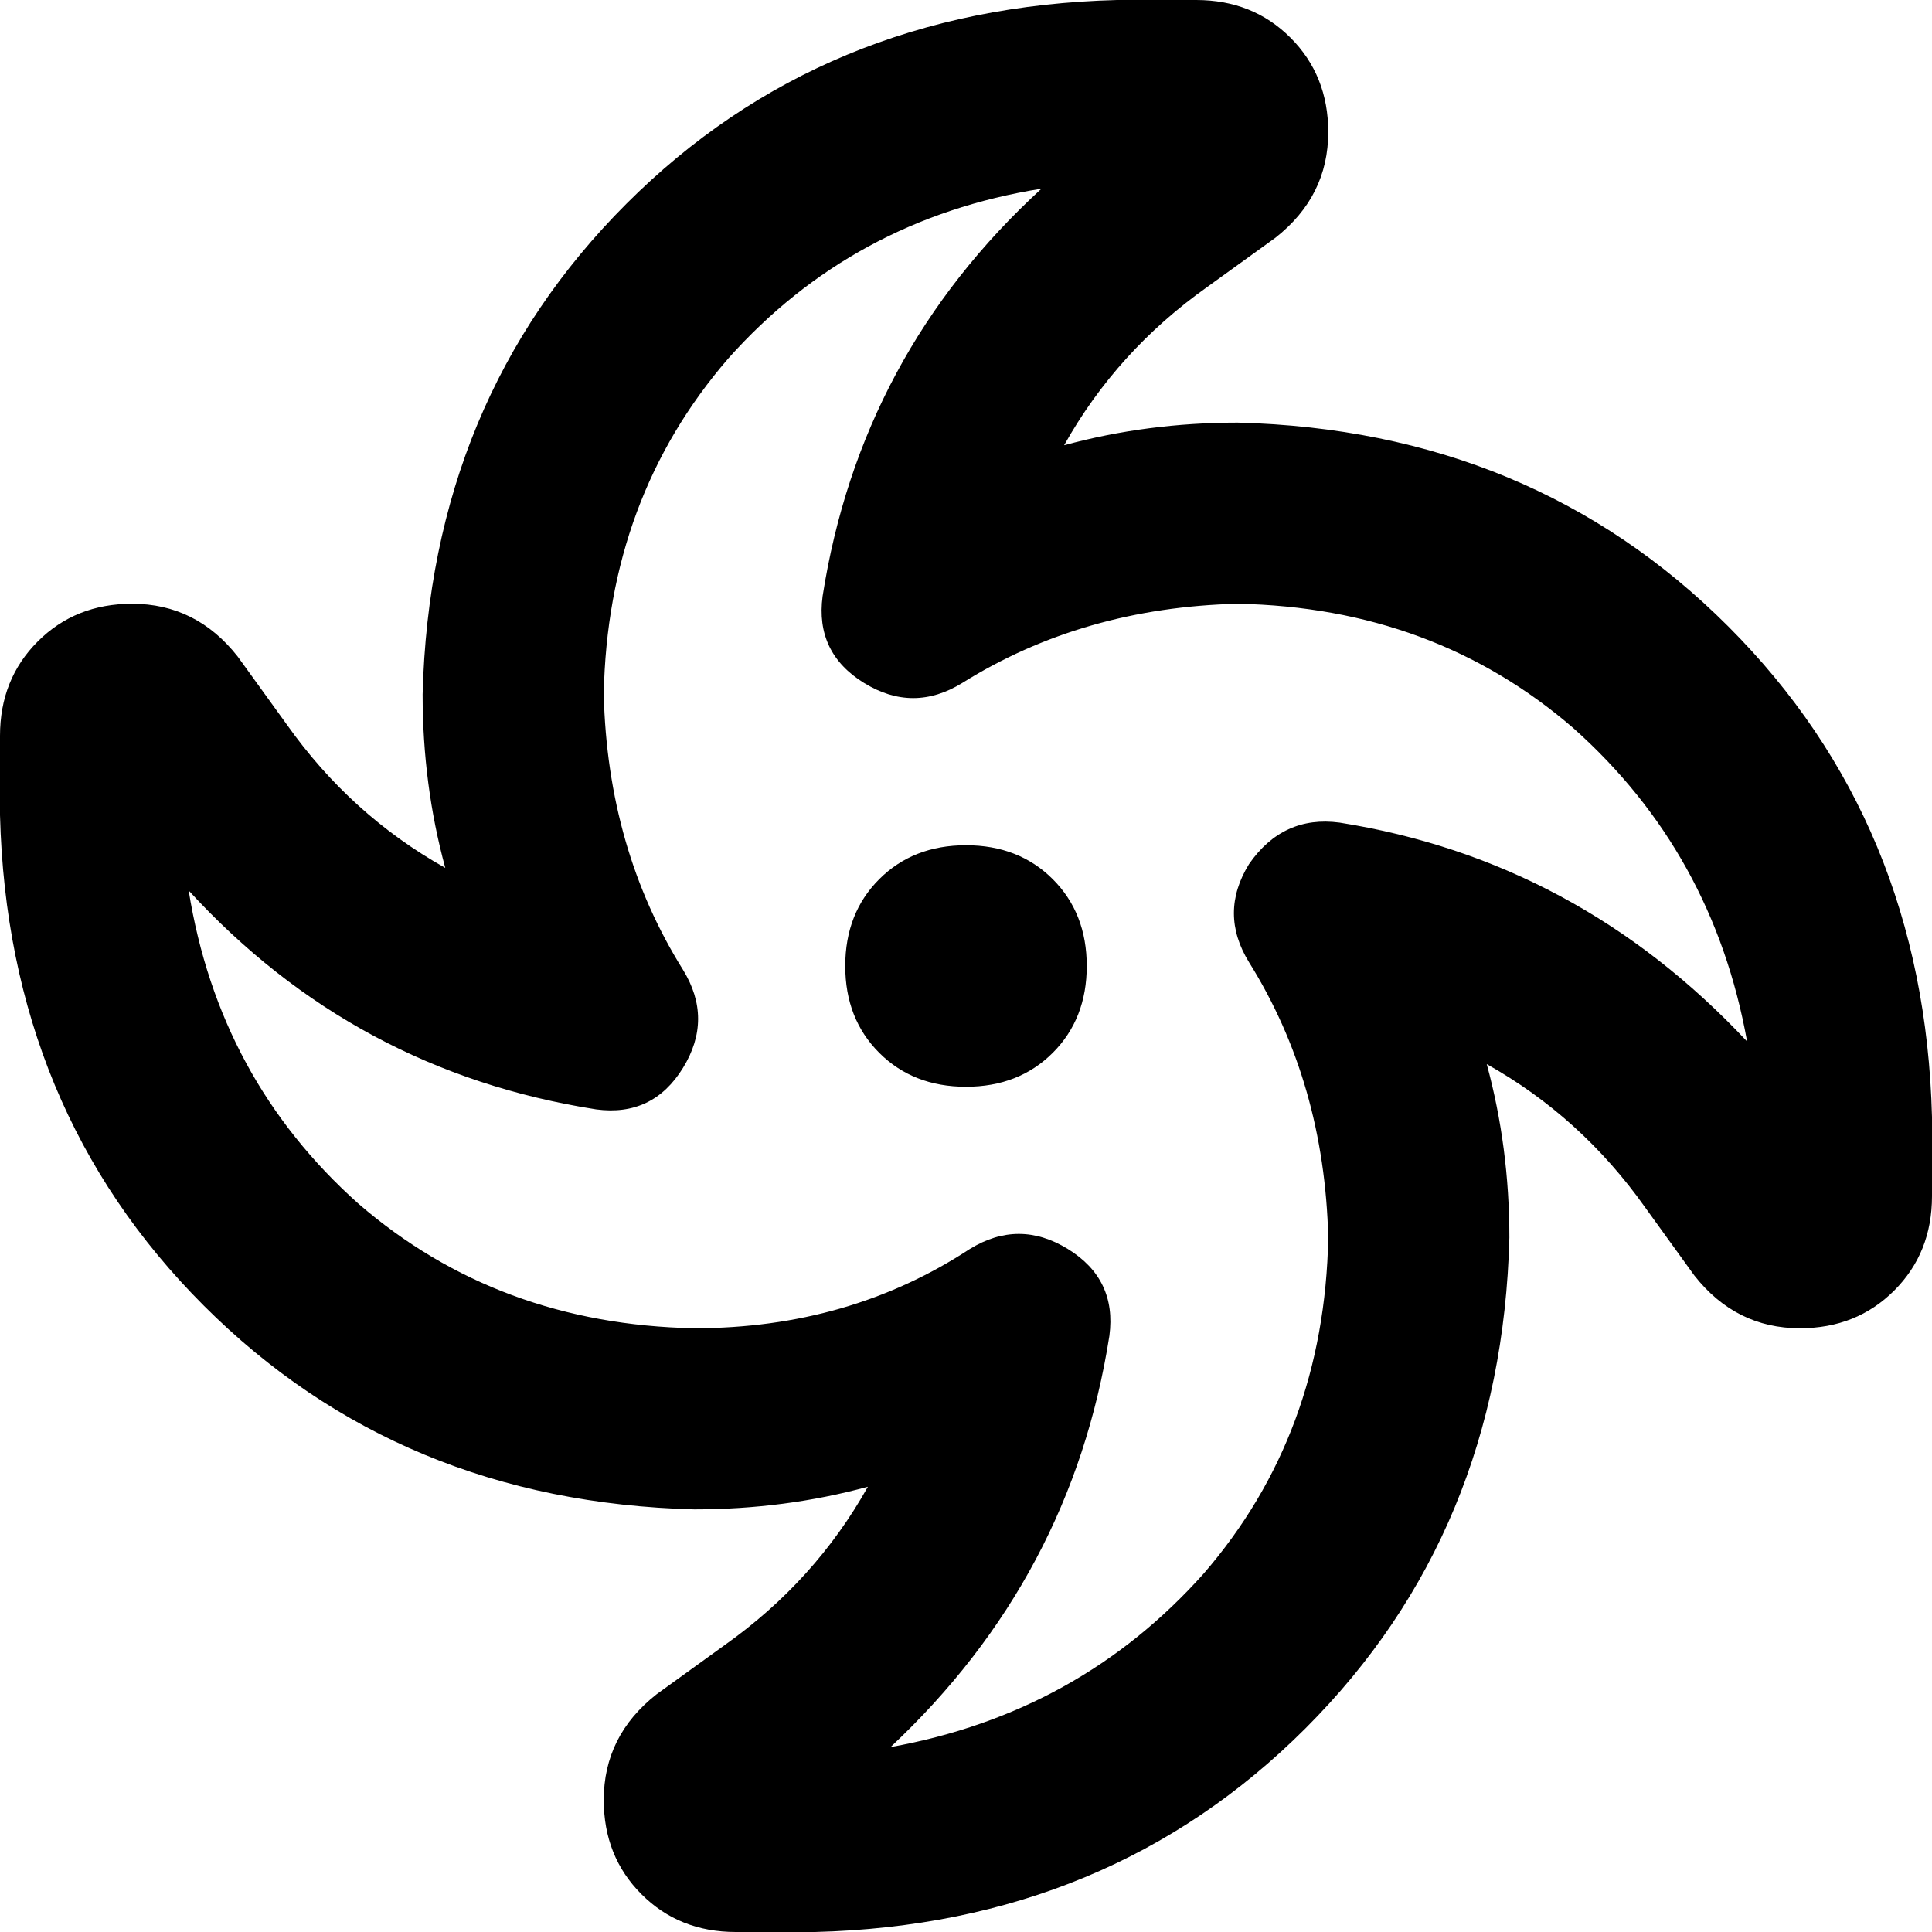 <svg xmlns="http://www.w3.org/2000/svg" viewBox="0 0 512 512">
  <path d="M 160 184 Q 161 132 193 95 L 193 95 L 193 95 Q 226 58 276 50 Q 228 94 218 158 Q 216 173 229 181 Q 242 189 255 181 Q 287 161 328 160 Q 380 161 417 193 Q 454 226 463 276 Q 418 228 355 218 Q 340 216 331 229 Q 323 242 331 255 Q 351 287 352 328 Q 351 380 319 417 Q 286 454 236 463 Q 284 418 294 354 Q 296 339 283 331 Q 270 323 257 331 Q 225 352 184 352 Q 132 351 95 319 Q 58 286 50 236 Q 94 284 158 294 Q 173 296 181 283 Q 189 270 181 257 Q 161 225 160 184 L 160 184 Z M 296 0 Q 218 2 166 54 L 166 54 L 166 54 Q 114 106 112 184 Q 112 208 118 230 Q 93 216 76 192 L 63 174 L 63 174 Q 52 160 35 160 Q 20 160 10 170 Q 0 180 0 195 L 0 216 L 0 216 Q 2 294 54 346 Q 106 398 184 400 Q 208 400 230 394 Q 216 419 192 436 L 174 449 L 174 449 Q 160 460 160 477 Q 160 492 170 502 Q 180 512 195 512 L 216 512 L 216 512 Q 294 510 346 458 Q 398 406 400 328 Q 400 304 394 282 Q 419 296 436 320 L 449 338 L 449 338 Q 460 352 477 352 Q 492 352 502 342 Q 512 332 512 317 L 512 296 L 512 296 Q 510 218 458 166 Q 406 114 328 112 Q 304 112 282 118 Q 296 93 320 76 L 338 63 L 338 63 L 324 43 L 324 43 L 338 63 L 338 63 Q 352 52 352 35 Q 352 20 342 10 Q 332 0 317 0 L 296 0 L 296 0 Z M 256 288 Q 270 288 279 279 L 279 279 L 279 279 Q 288 270 288 256 Q 288 242 279 233 Q 270 224 256 224 Q 242 224 233 233 Q 224 242 224 256 Q 224 270 233 279 Q 242 288 256 288 L 256 288 Z" />
</svg>